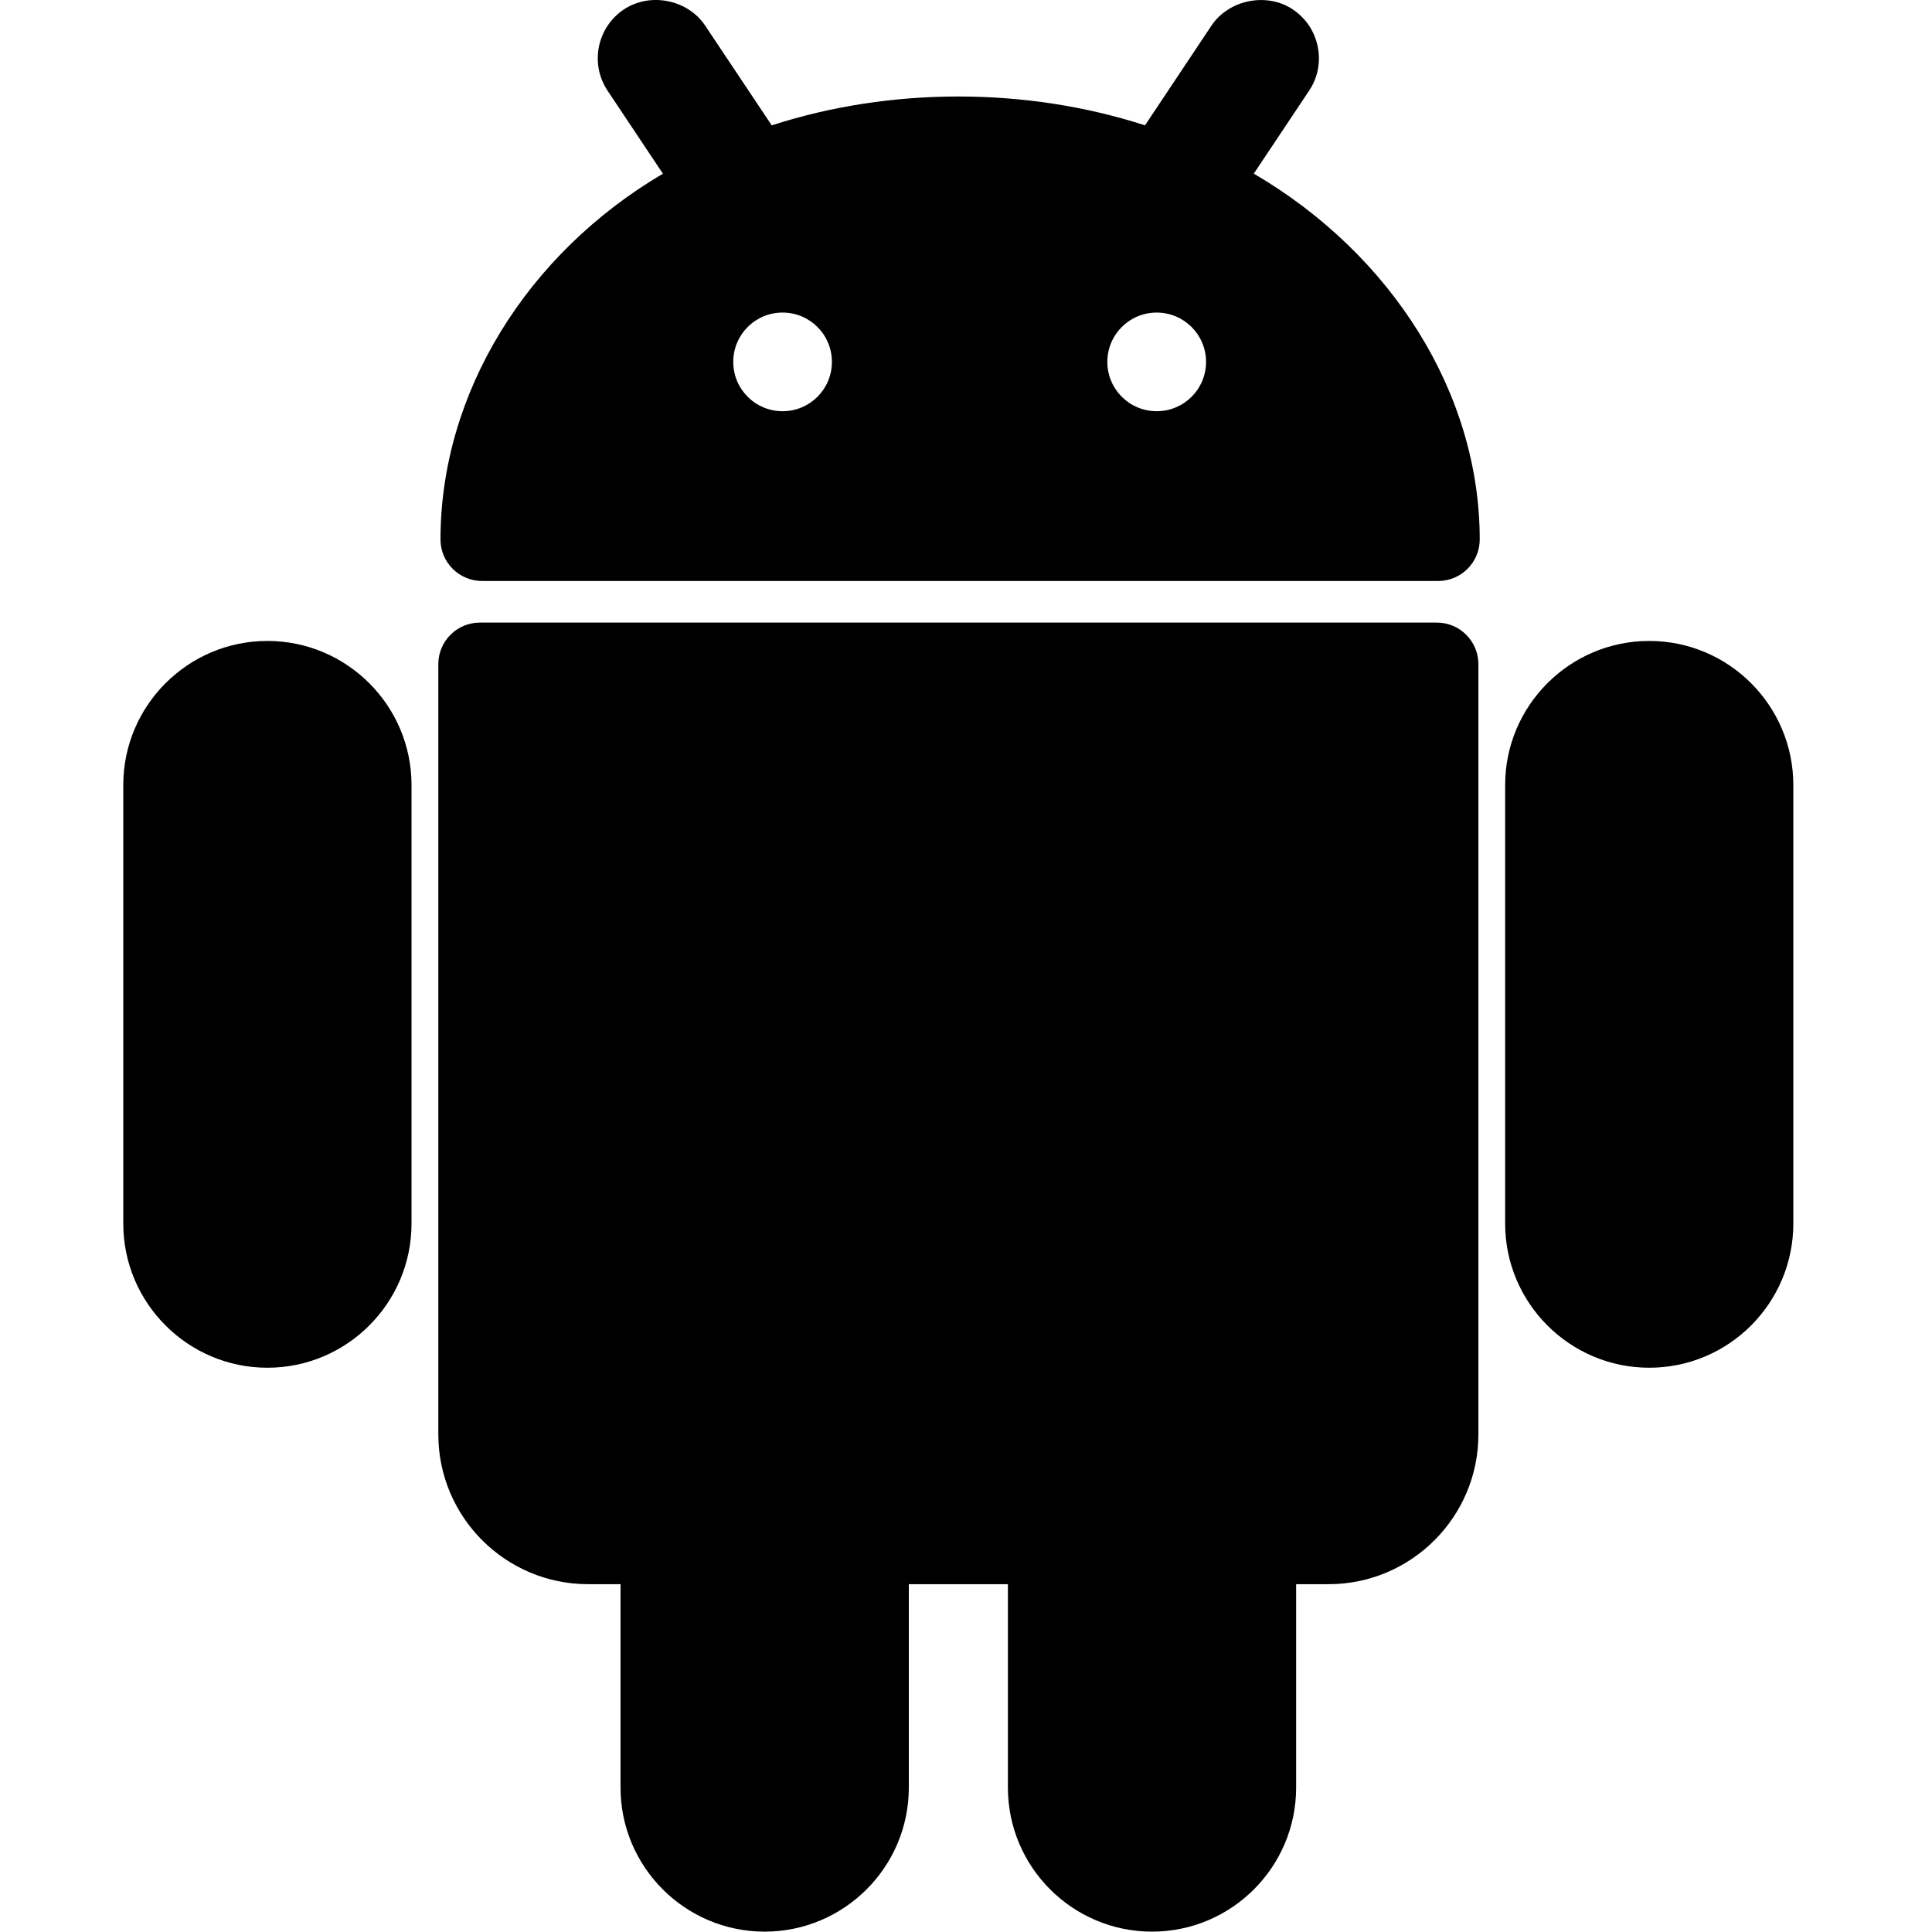 <?xml version="1.0" encoding="UTF-8"?>
<svg width="32px" height="32px" viewBox="0 0 32 32" version="1.1" xmlns="http://www.w3.org/2000/svg" xmlns:xlink="http://www.w3.org/1999/xlink">
    <!-- Generator: Sketch 43.2 (39069) - http://www.bohemiancoding.com/sketch -->
    <title>android</title>
    <desc>Created with Sketch.</desc>
    <defs></defs>
    <g id="Page-1" stroke="none" stroke-width="1" fill="none" fill-rule="evenodd">
        <g id="android" fill-rule="nonzero" fill="#000000">
            <path d="M20.767,2.876 C23.063,4.22 24.509,6.526 24.509,8.935 C24.509,9.315 24.2,9.623 23.82,9.623 L7.985,9.623 C7.605,9.623 7.296,9.315 7.296,8.935 C7.296,6.515 8.719,4.209 10.98,2.877 L10.064,1.503 C9.767,1.059 9.887,0.455 10.332,0.157 C10.774,-0.136 11.395,-0.004 11.681,0.426 L12.782,2.076 C14.752,1.439 16.994,1.439 18.965,2.076 L20.065,0.425 C20.352,-0.005 20.981,-0.133 21.413,0.156 C21.629,0.301 21.775,0.52 21.826,0.774 C21.878,1.029 21.826,1.29 21.681,1.505 L20.767,2.876 Z M23.798,10.312 C24.178,10.312 24.486,10.619 24.487,11 L24.487,23.758 C24.487,25.126 23.374,26.239 22.006,26.239 L21.468,26.239 L21.468,29.608 C21.468,30.924 20.398,31.994 19.081,31.994 C17.765,31.994 16.694,30.924 16.694,29.608 L16.694,26.239 L15.053,26.239 L15.053,29.608 C15.053,30.924 13.982,31.994 12.665,31.994 C11.349,31.994 10.278,30.924 10.278,29.608 L10.278,26.239 L9.74,26.239 C8.372,26.239 7.26,25.126 7.26,23.758 L7.26,11 C7.26,10.62 7.568,10.312 7.948,10.312 L23.798,10.312 Z M4.429,10.616 C5.745,10.616 6.816,11.687 6.816,13.002 L6.816,20.267 C6.816,21.583 5.746,22.654 4.429,22.654 C3.113,22.654 2.042,21.583 2.042,20.267 L2.042,13.002 C2.042,11.687 3.113,10.616 4.429,10.616 Z M27.317,10.616 C28.633,10.616 29.703,11.687 29.703,13.002 L29.703,20.267 C29.703,21.583 28.633,22.654 27.317,22.654 C26.001,22.654 24.93,21.583 24.93,20.267 L24.93,13.002 C24.93,11.687 26.001,10.616 27.317,10.616 Z M19.158,5.177 C18.707,5.177 18.341,5.542 18.341,5.994 C18.341,6.446 18.707,6.811 19.158,6.811 C19.61,6.811 19.976,6.446 19.976,5.994 C19.976,5.542 19.61,5.177 19.158,5.177 Z M12.962,5.177 C12.51,5.177 12.145,5.542 12.145,5.994 C12.145,6.446 12.51,6.811 12.962,6.811 C13.414,6.811 13.779,6.446 13.779,5.994 C13.779,5.542 13.414,5.177 12.962,5.177 Z" id="Shape"></path>
        </g>
    </g>
</svg>